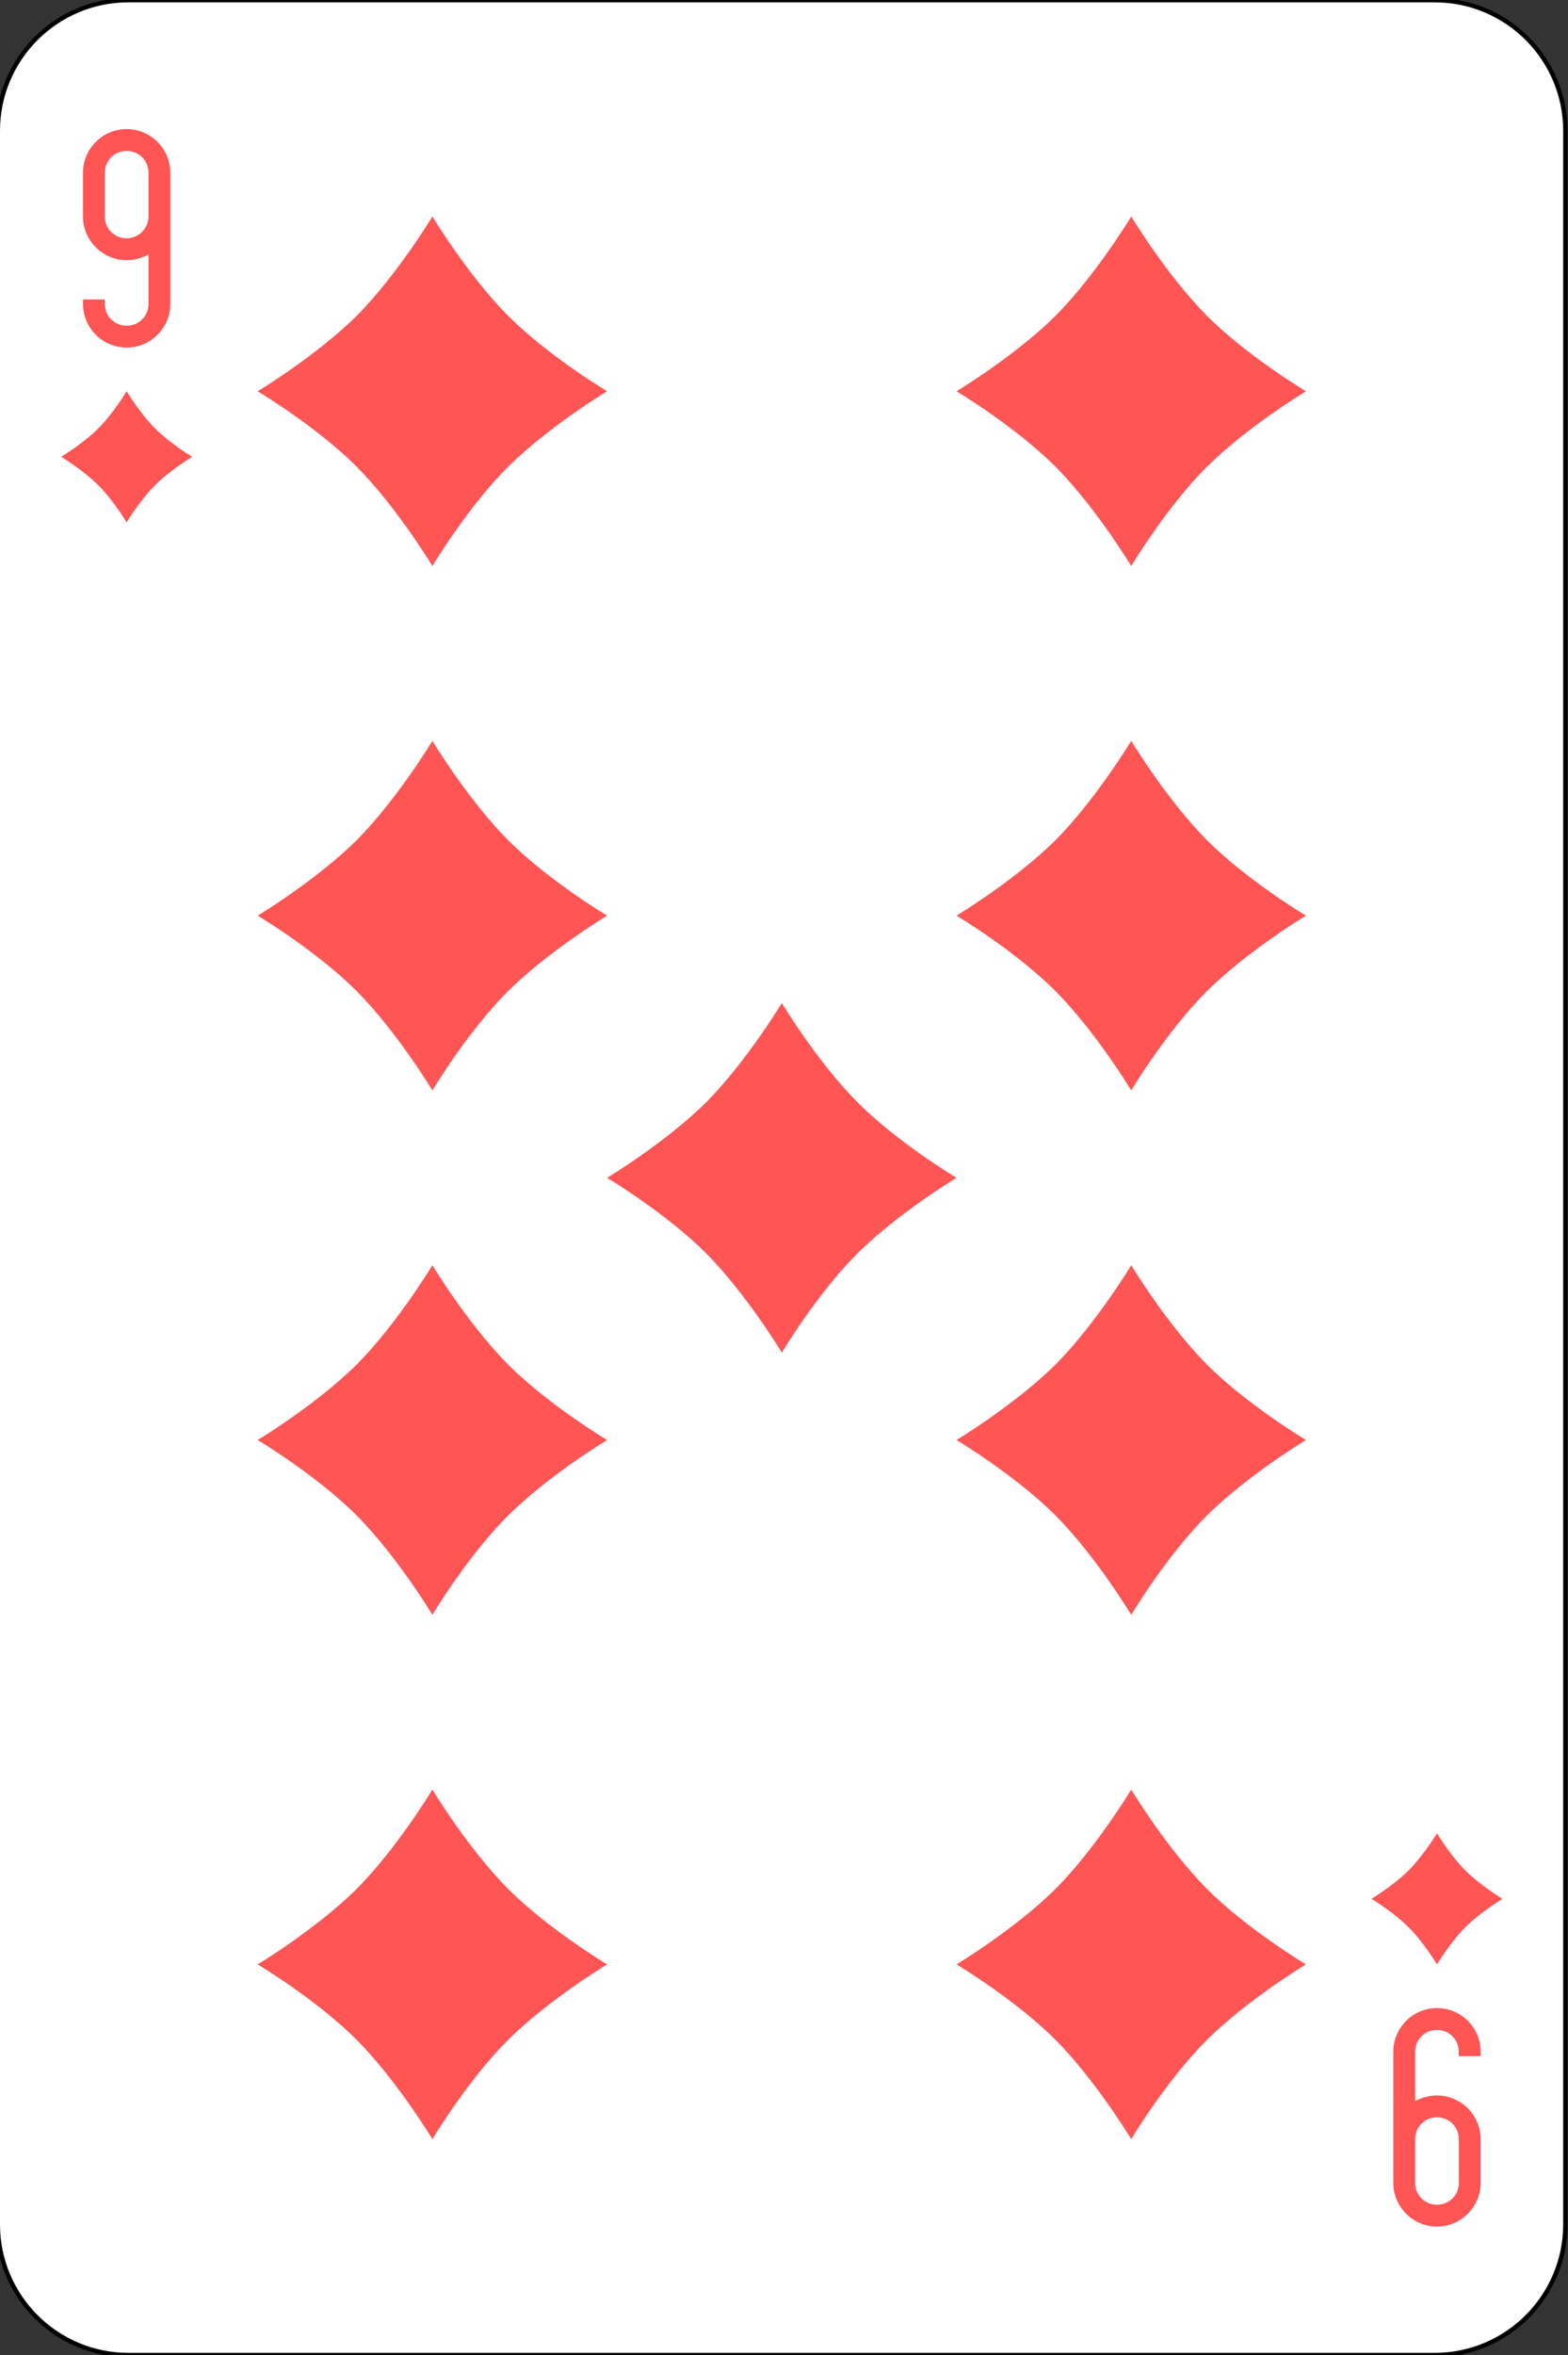 <?xml version="1.0" encoding="utf-8"?>
<!-- Generator: Adobe Illustrator 24.1.2, SVG Export Plug-In . SVG Version: 6.00 Build 0)  -->
<svg version="1.1" id="Слой_1" xmlns="http://www.w3.org/2000/svg" xmlns:xlink="http://www.w3.org/1999/xlink" x="0px" y="0px"
	 viewBox="0 0 359 539" style="enable-background:new 0 0 359 539;" xml:space="preserve">
<rect x="0" y="0" width="359" height="539" fill="#333333" stroke="none"/>
<style type="text/css">
	.st0{fill:#FFFFFF;stroke:#000000;}
	.st1{fill:#FF5555;}
</style>
<g id="g486" transform="translate(3150,87.64)">
	<path id="rect488" class="st0" d="M-3120.6-87.6h299.1c16.5,0,29.9,13.4,29.9,29.9v479.1c0,16.5-13.4,29.9-29.9,29.9h-299.1
		c-16.5,0-29.9-13.4-29.9-29.9V-57.7C-3150.5-74.2-3137.1-87.6-3120.6-87.6z"/>
	<g id="g490">
		<path id="path492" class="st1" d="M-3051-38.1c0,0,8,13.3,17.3,22.7c9.3,9.3,22.7,17.3,22.7,17.3s-13.3,8-22.7,17.3
			c-9.3,9.3-17.3,22.7-17.3,22.7s-8-13.3-17.3-22.7c-9.3-9.3-22.7-17.3-22.7-17.3s13.3-8,22.7-17.3C-3059-24.8-3051-38.1-3051-38.1"
			/>
		<path id="path494" class="st1" d="M-2891-38.1c0,0,8,13.3,17.3,22.7c9.3,9.3,22.7,17.3,22.7,17.3s-13.3,8-22.7,17.3
			c-9.3,9.3-17.3,22.7-17.3,22.7s-8-13.3-17.3-22.7c-9.3-9.3-22.7-17.3-22.7-17.3s13.3-8,22.7-17.3C-2899-24.8-2891-38.1-2891-38.1"
			/>
		<path id="path496" class="st1" d="M-2971,141.9c0,0,8,13.3,17.3,22.7c9.3,9.3,22.7,17.3,22.7,17.3s-13.3,8-22.7,17.3
			c-9.3,9.3-17.3,22.7-17.3,22.7s-8-13.3-17.3-22.7c-9.3-9.3-22.7-17.3-22.7-17.3s13.3-8,22.7-17.3
			C-2979,155.2-2971,141.9-2971,141.9"/>
		<path id="path498" class="st1" d="M-3051,81.9c0,0,8,13.3,17.3,22.7c9.3,9.3,22.7,17.3,22.7,17.3s-13.3,8-22.7,17.3
			c-9.3,9.3-17.3,22.7-17.3,22.7s-8-13.3-17.3-22.7c-9.3-9.3-22.7-17.3-22.7-17.3s13.3-8,22.7-17.3C-3059,95.2-3051,81.9-3051,81.9"
			/>
		<path id="path500" class="st1" d="M-2891,81.9c0,0,8,13.3,17.3,22.7c9.3,9.3,22.7,17.3,22.7,17.3s-13.3,8-22.7,17.3
			c-9.3,9.3-17.3,22.7-17.3,22.7s-8-13.3-17.3-22.7c-9.3-9.3-22.7-17.3-22.7-17.3s13.3-8,22.7-17.3C-2899,95.2-2891,81.9-2891,81.9"
			/>
		<path id="path502" class="st1" d="M-3051,201.9c0,0,8,13.3,17.3,22.7c9.3,9.3,22.7,17.3,22.7,17.3s-13.3,8-22.7,17.3
			c-9.3,9.3-17.3,22.7-17.3,22.7s-8-13.3-17.3-22.7c-9.3-9.3-22.7-17.3-22.7-17.3s13.3-8,22.7-17.3
			C-3059,215.2-3051,201.9-3051,201.9"/>
		<path id="path504" class="st1" d="M-2891,201.9c0,0,8,13.3,17.3,22.7c9.3,9.3,22.7,17.3,22.7,17.3s-13.3,8-22.7,17.3
			c-9.3,9.3-17.3,22.7-17.3,22.7s-8-13.3-17.3-22.7c-9.3-9.3-22.7-17.3-22.7-17.3s13.3-8,22.7-17.3
			C-2899,215.2-2891,201.9-2891,201.9"/>
		<path id="path506" class="st1" d="M-3051,321.9c0,0,8,13.3,17.3,22.7c9.3,9.3,22.7,17.3,22.7,17.3s-13.3,8-22.7,17.3
			c-9.3,9.3-17.3,22.7-17.3,22.7s-8-13.3-17.3-22.7c-9.3-9.3-22.7-17.3-22.7-17.3s13.3-8,22.7-17.3
			C-3059,335.2-3051,321.9-3051,321.9"/>
		<path id="path508" class="st1" d="M-2891,321.9c0,0,8,13.3,17.3,22.7c9.3,9.3,22.7,17.3,22.7,17.3s-13.3,8-22.7,17.3
			c-9.3,9.3-17.3,22.7-17.3,22.7s-8-13.3-17.3-22.7c-9.3-9.3-22.7-17.3-22.7-17.3s13.3-8,22.7-17.3
			C-2899,335.2-2891,321.9-2891,321.9"/>
		<path id="path510" class="st1" d="M-2821,331.9c0,0,3,5,6.5,8.5s8.5,6.5,8.5,6.5s-5,3-8.5,6.5s-6.5,8.5-6.5,8.5s-3-5-6.5-8.5
			s-8.5-6.5-8.5-6.5s5-3,8.5-6.5S-2821,331.9-2821,331.9"/>
		<path id="path512" class="st1" d="M-3121,1.9c0,0,3,5,6.5,8.5s8.5,6.5,8.5,6.5s-5,3-8.5,6.5s-6.5,8.5-6.5,8.5s-3-5-6.5-8.5
			s-8.5-6.5-8.5-6.5s5-3,8.5-6.5S-3121,1.9-3121,1.9"/>
		<path id="path514" class="st1" d="M-3121-8.1c5.5,0,10-4.5,10-10v-20v-10c0-5.5-4.5-10-10-10s-10,4.5-10,10v10c0,5.5,4.5,10,10,10
			c1.8,0,3.5-0.5,5-1.3v11.3c0,2.8-2.2,5-5,5s-5-2.2-5-5v-1h-5v1C-3131-12.6-3126.5-8.1-3121-8.1 M-3121-33.1c-2.8,0-5-2.2-5-5v-10
			c0-2.8,2.2-5,5-5s5,2.2,5,5v10C-3116-35.4-3118.2-33.1-3121-33.1"/>
		<path id="path516" class="st1" d="M-2821,371.9c-5.5,0-10,4.5-10,10v20v10c0,5.5,4.5,10,10,10s10-4.5,10-10v-10
			c0-5.5-4.5-10-10-10c-1.8,0-3.5,0.5-5,1.3v-11.3c0-2.8,2.2-5,5-5s5,2.2,5,5v1h5v-1C-2811,376.3-2815.5,371.9-2821,371.9
			 M-2821,396.9c2.8,0,5,2.2,5,5v10c0,2.8-2.2,5-5,5s-5-2.2-5-5v-10C-2826,399.1-2823.8,396.9-2821,396.9"/>
	</g>
</g>
</svg>
